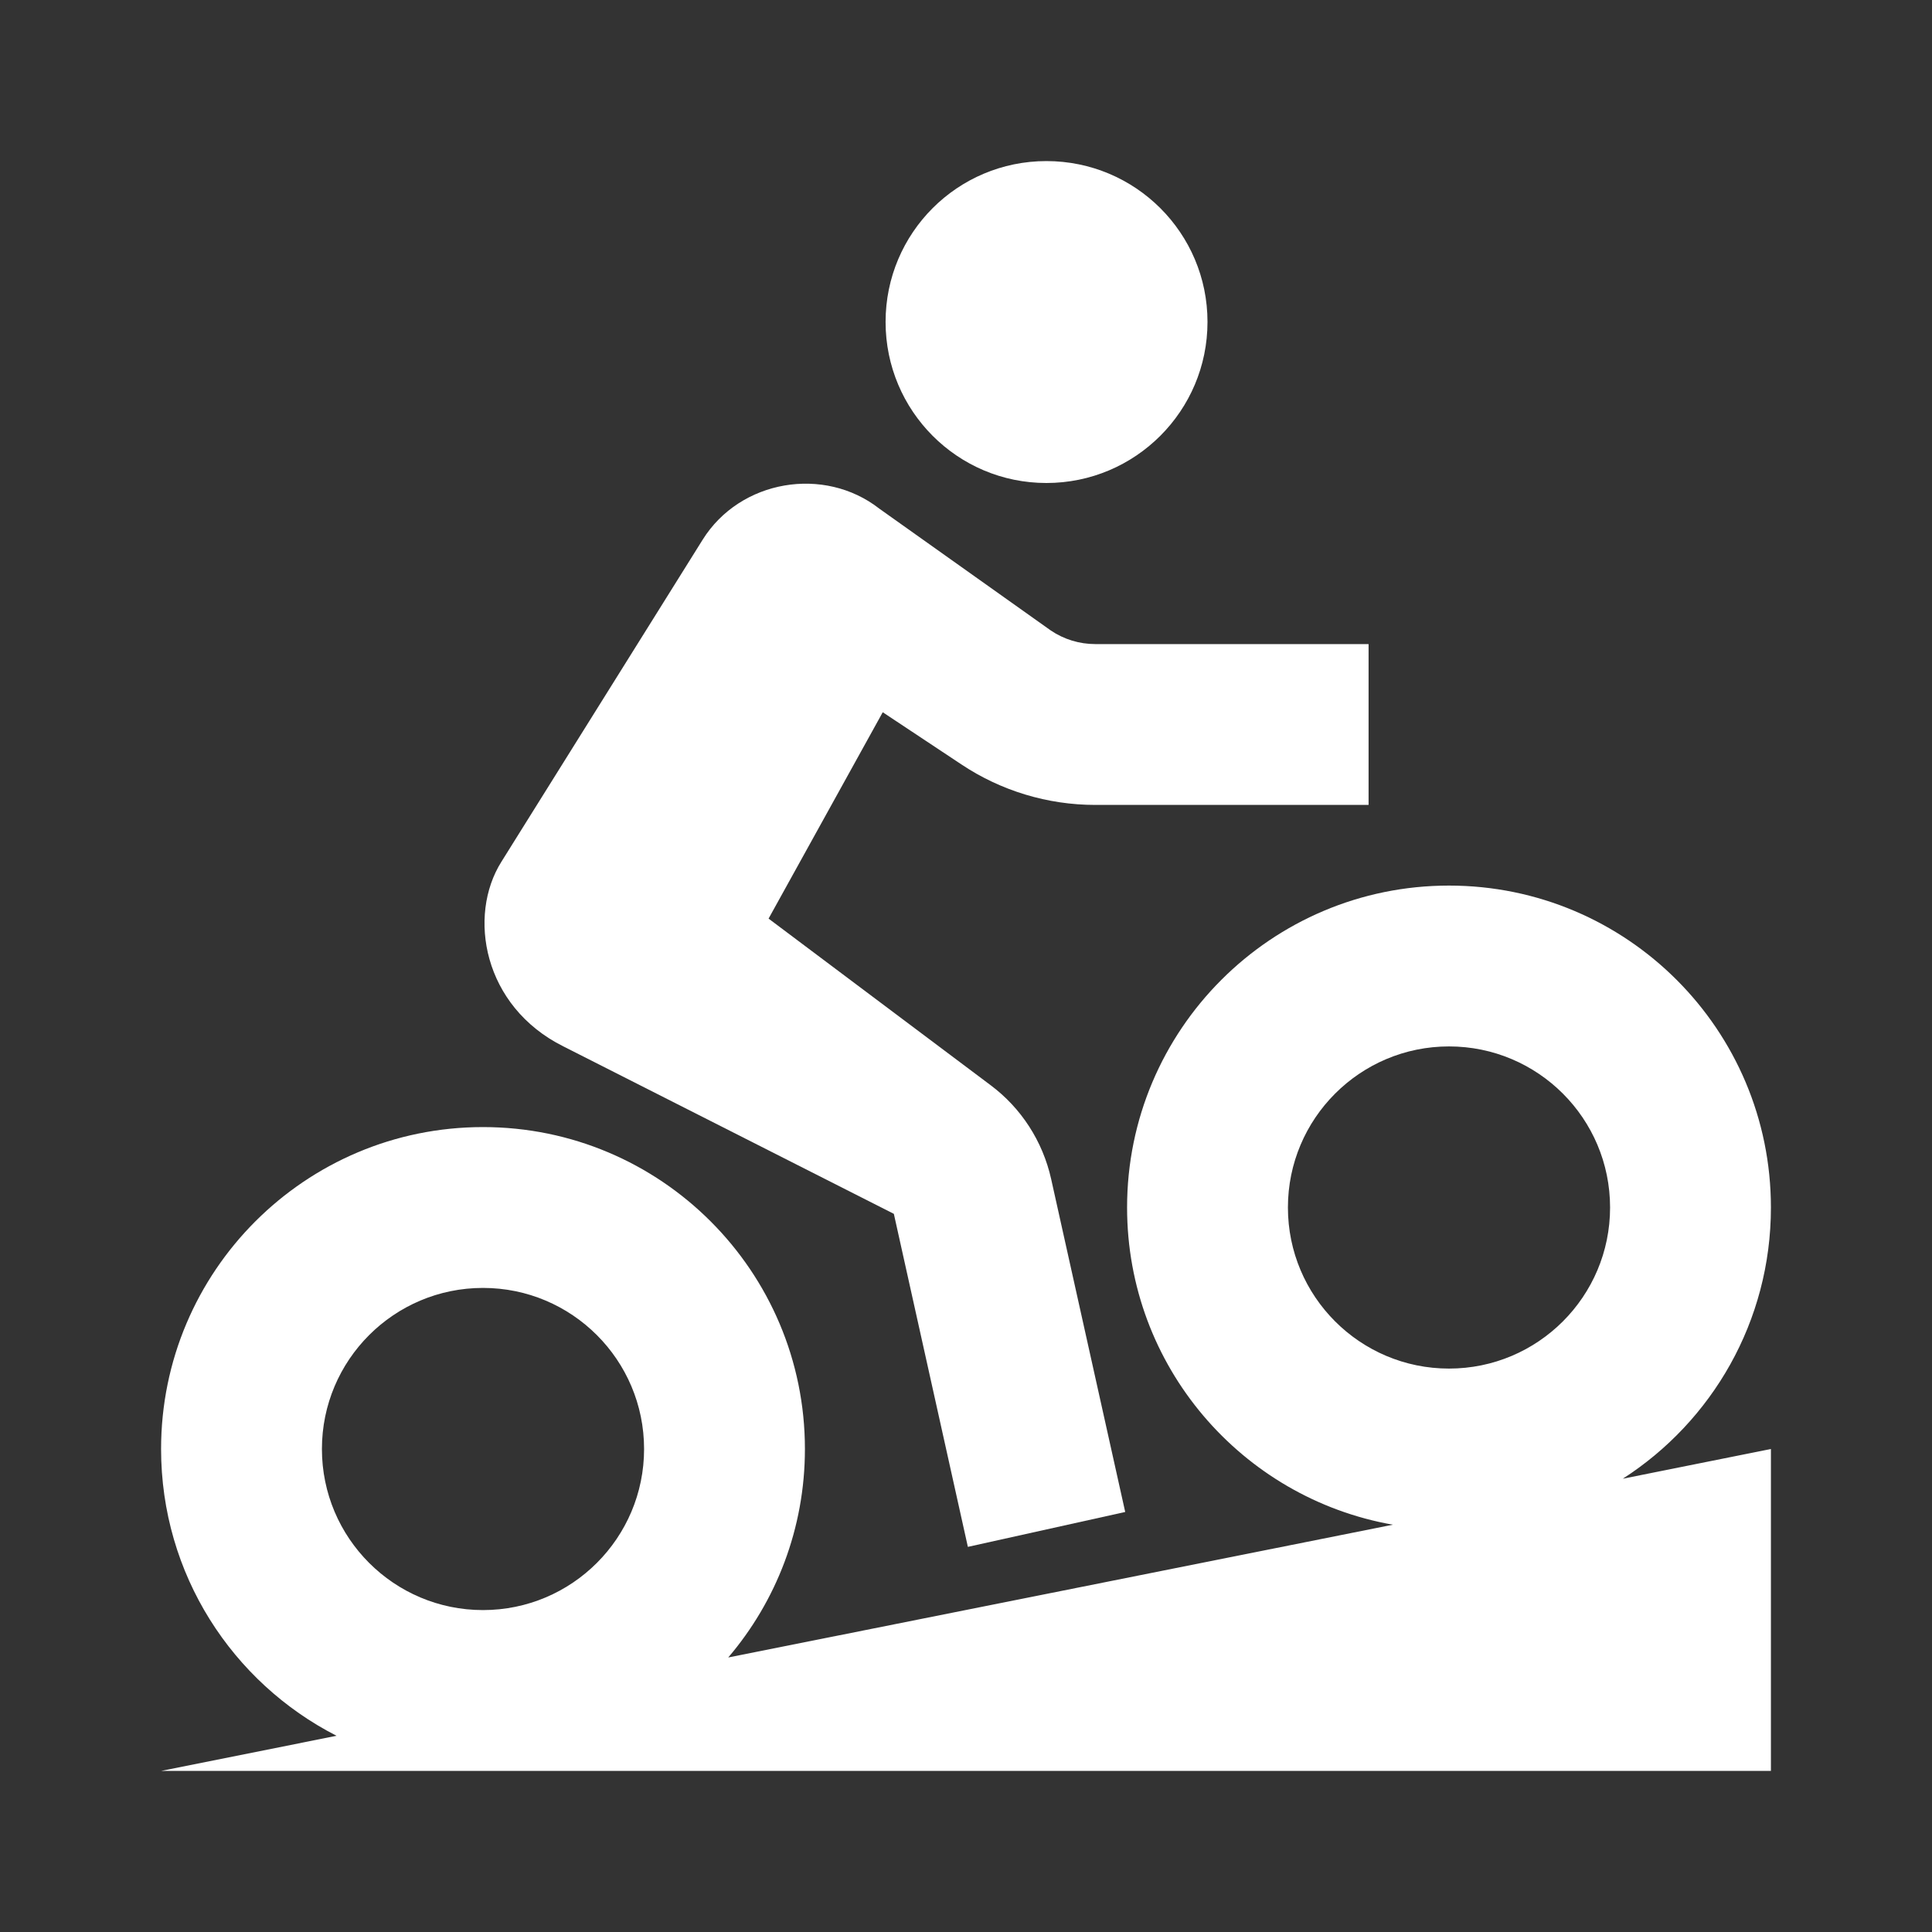 <?xml version="1.0" encoding="UTF-8"?>
<svg xmlns="http://www.w3.org/2000/svg" xmlns:xlink="http://www.w3.org/1999/xlink" width="32" height="32" viewBox="0 0 32 32">
<rect x="0" y="0" width="32" height="32" fill="#333333" stroke="none"/>
<path fill-rule="nonzero" fill="rgb(100%, 100%, 100%)" fill-opacity="1" d="M 20 5.332 C 20 6.805 18.805 8 17.332 8 C 15.859 8 14.668 6.805 14.668 5.332 C 14.668 3.859 15.859 2.668 17.332 2.668 C 18.805 2.668 20 3.859 20 5.332 Z M 20 5.332 "/>
<path fill-rule="nonzero" fill="rgb(100%, 100%, 100%)" fill-opacity="1" d="M 8.305 14.273 L 11.637 8.941 C 12.258 7.945 13.652 7.711 14.566 8.426 L 17.402 10.441 C 17.621 10.59 17.879 10.668 18.141 10.668 L 22.668 10.668 L 22.668 13.332 L 18.141 13.332 C 17.352 13.332 16.578 13.098 15.922 12.66 L 14.621 11.797 L 12.73 15.215 L 16.406 17.973 C 16.914 18.352 17.27 18.902 17.41 19.527 L 18.637 25.043 L 16.031 25.621 L 14.805 20.105 L 9.332 17.332 C 8 16.668 7.742 15.168 8.305 14.273 Z M 8.305 14.273 "/>
<path fill-rule="evenodd" fill="rgb(100%, 100%, 100%)" fill-opacity="1" d="M 29.332 20 C 29.332 21.887 28.355 23.543 26.879 24.492 L 29.332 24 L 29.332 29.332 L 2.668 29.332 L 5.574 28.75 C 3.848 27.867 2.668 26.074 2.668 24 C 2.668 21.055 5.055 18.668 8 18.668 C 10.945 18.668 13.332 21.055 13.332 24 C 13.332 25.316 12.855 26.523 12.062 27.453 L 23.07 25.254 C 20.566 24.812 18.668 22.629 18.668 20 C 18.668 17.055 21.055 14.668 24 14.668 C 26.945 14.668 29.332 17.055 29.332 20 Z M 26.668 20 C 26.668 21.473 25.473 22.668 24 22.668 C 22.527 22.668 21.332 21.473 21.332 20 C 21.332 18.527 22.527 17.332 24 17.332 C 25.473 17.332 26.668 18.527 26.668 20 Z M 10.668 24 C 10.668 25.473 9.473 26.668 8 26.668 C 6.527 26.668 5.332 25.473 5.332 24 C 5.332 22.527 6.527 21.332 8 21.332 C 9.473 21.332 10.668 22.527 10.668 24 Z M 10.668 24 "/>
</svg>

